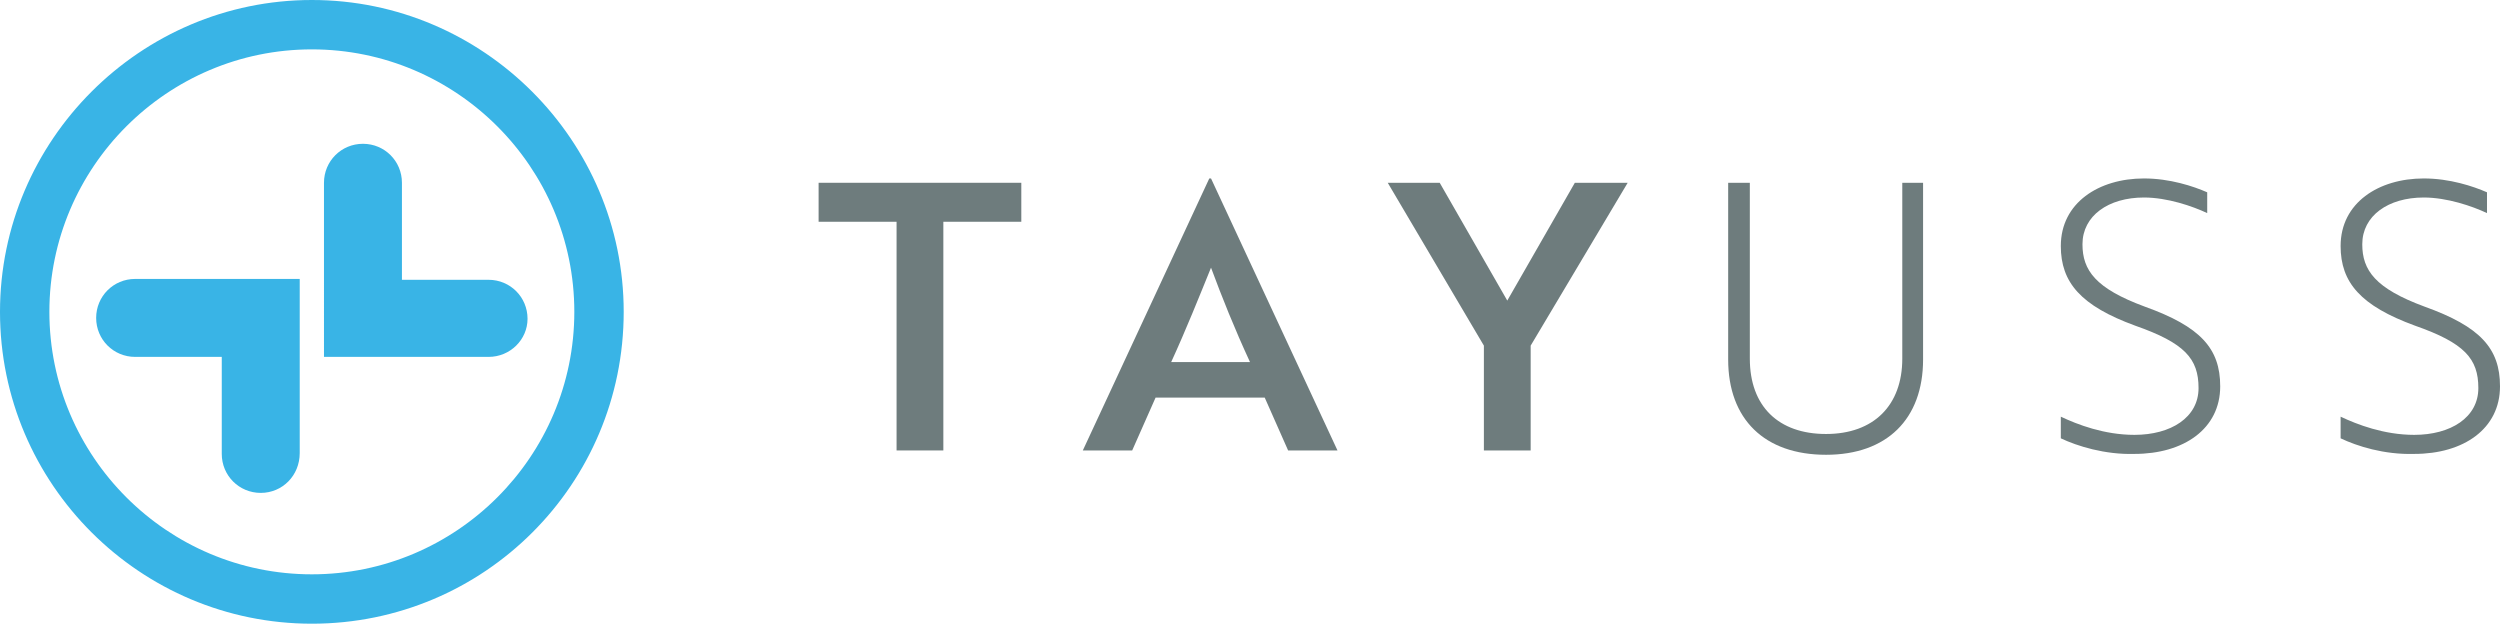 <?xml version="1.0" encoding="utf-8"?>
<!-- Generator: Adobe Illustrator 24.3.0, SVG Export Plug-In . SVG Version: 6.00 Build 0)  -->
<svg version="1.1" id="Layer_1" xmlns="http://www.w3.org/2000/svg" xmlns:xlink="http://www.w3.org/1999/xlink" x="0px" y="0px"
	 viewBox="0 0 288.6 72" style="enable-background:new 0 0 288.6 72;" xml:space="preserve">
<style type="text/css">
	.st0{fill:#6E7C7D;}
	.st1{fill:#39B4E6;}
</style>
<g>
	<polygon class="st0" points="108.9,25.6 108.9,52 103.5,52 103.5,25.6 94.5,25.6 94.5,21.1 117.9,21.1 117.9,25.6 	"/>
	<path class="st0" d="M139.6,20.6h0.2L154.4,52h-5.7l-2.7-6.1h-12.6l-2.7,6.1H125L139.6,20.6z M144.3,41.8
		c-1.8-3.9-3.2-7.4-4.5-10.9c-1.3,3.2-2.9,7.2-4.6,10.9H144.3z"/>
	<polygon class="st0" points="166.2,21.1 174,34.7 181.8,21.1 187.9,21.1 176.7,39.9 176.7,52 171.3,52 171.3,39.9 160.2,21.1 	"/>
	<path class="st0" d="M222,41.5c0,6.9-4.2,11-11.2,11c-7.1,0-11.3-4.1-11.3-11V21.1h2.5v20.3c0,5.5,3.3,8.7,8.8,8.7
		c5.5,0,8.8-3.3,8.8-8.7V21.1h2.4V41.5z"/>
	<path class="st0" d="M237.9,50.6v-2.5c1.9,0.9,5,2.1,8.5,2.1c4.2,0,7.4-2,7.4-5.4c0-3.4-1.6-5.2-7.3-7.2c-6.3-2.3-8.6-5-8.6-9.2
		c0-5,4.4-7.8,9.6-7.8c3,0,5.7,0.9,7.3,1.6v2.4c-1.7-0.8-4.6-1.8-7.3-1.8c-4.1,0-7.1,2.1-7.1,5.4c0,3,1.5,5.1,7.2,7.2
		c6.4,2.3,8.7,4.8,8.7,9.2c0,4.9-4.2,7.8-9.9,7.8C243,52.5,239.8,51.5,237.9,50.6"/>
	<path class="st0" d="M270.2,50.6v-2.5c1.9,0.9,5,2.1,8.5,2.1c4.2,0,7.4-2,7.4-5.4c0-3.4-1.6-5.2-7.3-7.2c-6.3-2.3-8.6-5-8.6-9.2
		c0-5,4.4-7.8,9.6-7.8c3,0,5.7,0.9,7.3,1.6v2.4c-1.7-0.8-4.6-1.8-7.3-1.8c-4.1,0-7.1,2.1-7.1,5.4c0,3,1.5,5.1,7.2,7.2
		c6.4,2.3,8.7,4.8,8.7,9.2c0,4.9-4.2,7.8-9.9,7.8C275.2,52.5,272.1,51.5,270.2,50.6"/>
	<path class="st1" d="M56.4,41.2h-19V21.1c0-2.5,2-4.5,4.5-4.5c2.5,0,4.5,2,4.5,4.5v11.2h10c2.5,0,4.5,2,4.5,4.5
		C60.9,39.2,58.9,41.2,56.4,41.2"/>
	<path class="st1" d="M30.1,56.9c-2.5,0-4.5-2-4.5-4.5V41.2h-10c-2.5,0-4.5-2-4.5-4.5s2-4.5,4.5-4.5h19v20.1
		C34.6,54.9,32.6,56.9,30.1,56.9"/>
	<path class="st1" d="M36,72C16.2,72,0,55.9,0,36C0,16.2,16.2,0,36,0s36,16.2,36,36C72,55.9,55.9,72,36,72 M36,5.7
		C19.3,5.7,5.7,19.3,5.7,36c0,16.7,13.6,30.3,30.3,30.3S66.3,52.7,66.3,36C66.3,19.3,52.7,5.7,36,5.7"/>
</g>
</svg>
